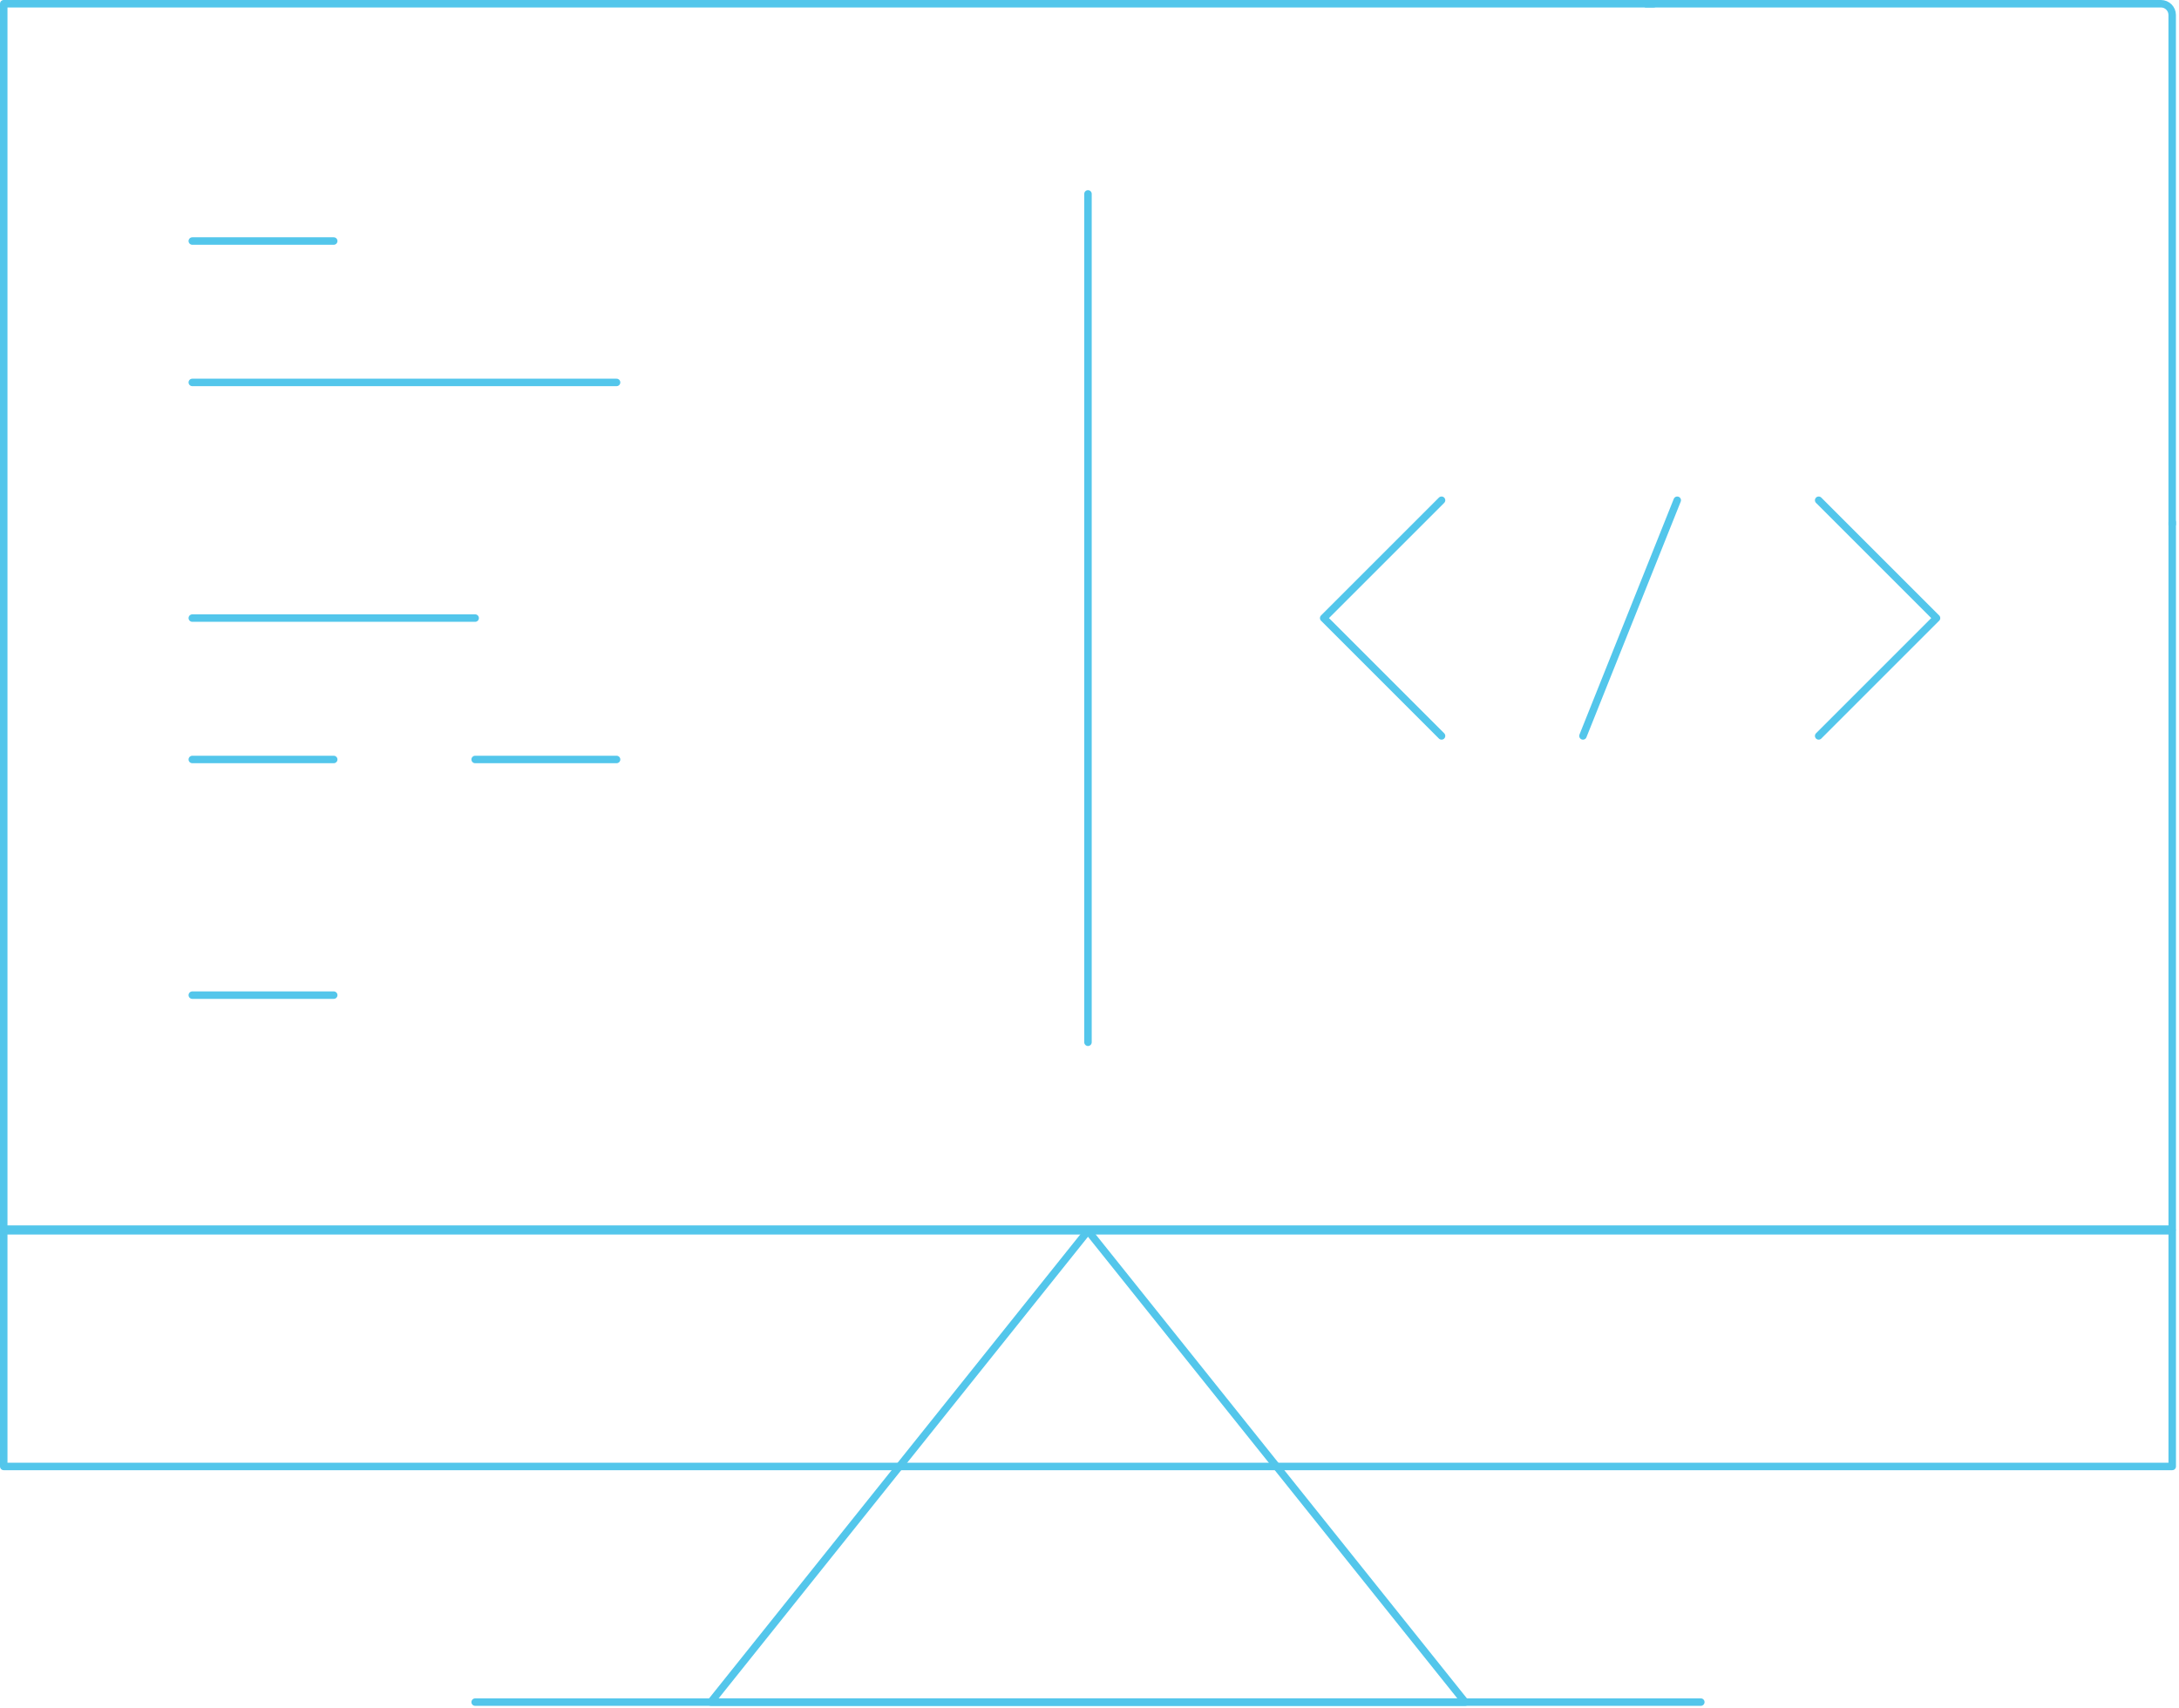 <svg width="583" height="457" viewBox="0 0 583 457" fill="none" xmlns="http://www.w3.org/2000/svg">
<g id="Group 5">
<path id="Vector" d="M291.094 329.368L190.191 455.496H391.996L291.094 329.368Z" stroke="#53C6EB" stroke-width="2" stroke-linecap="round" stroke-linejoin="round"/>
<path id="Vector_2" d="M581.188 139.74V328.932H1V1H442.447" stroke="#53C6EB" stroke-width="2" stroke-linecap="round" stroke-linejoin="round"/>
<path id="Vector_3" d="M581.188 329.368H1V392.432H581.188V329.368Z" stroke="#53C6EB" stroke-width="2" stroke-linecap="round" stroke-linejoin="round"/>
<path id="Vector_4" d="M127.128 455.496H455.06" stroke="#53C6EB" stroke-width="2" stroke-linecap="round" stroke-linejoin="round"/>
<path id="Middle" d="M291.094 51.887V278.917" stroke="#53C6EB" stroke-width="2" stroke-linecap="round" stroke-linejoin="round"/>
<path id="Triangle2" d="M385.69 133.87L354.158 165.402L385.69 196.934" stroke="#53C6EB" stroke-width="2" stroke-linecap="round" stroke-linejoin="round"/>
<path id="Triangle1" d="M486.592 133.87L518.124 165.402L486.592 196.934" stroke="#53C6EB" stroke-width="2" stroke-linecap="round" stroke-linejoin="round"/>
<path id="Middle triangle line" d="M448.753 133.87L423.528 196.934" stroke="#53C6EB" stroke-width="2" stroke-linecap="round" stroke-linejoin="round"/>
<path id="Line1" d="M51.451 64.5H89.29" stroke="#53C6EB" stroke-width="2" stroke-linecap="round" stroke-linejoin="round"/>
<path id="Line2" d="M51.451 102.338H164.966" stroke="#53C6EB" stroke-width="2" stroke-linecap="round" stroke-linejoin="round"/>
<path id="Line3" d="M51.451 165.402H127.128" stroke="#53C6EB" stroke-width="2" stroke-linecap="round" stroke-linejoin="round"/>
<path id="Line4" d="M51.451 203.241H89.29" stroke="#53C6EB" stroke-width="2" stroke-linecap="round" stroke-linejoin="round"/>
<path id="Line5" d="M127.128 203.241H164.966" stroke="#53C6EB" stroke-width="2" stroke-linecap="round" stroke-linejoin="round"/>
<path id="Line6" d="M51.451 266.304H89.29" stroke="#53C6EB" stroke-width="2" stroke-linecap="round" stroke-linejoin="round"/>
<path id="Vector 1" d="M440.101 1H578.176C579.832 1 581.176 2.343 581.176 4V140.566" stroke="#53C6EB" stroke-width="2"/>
</g>
</svg>
